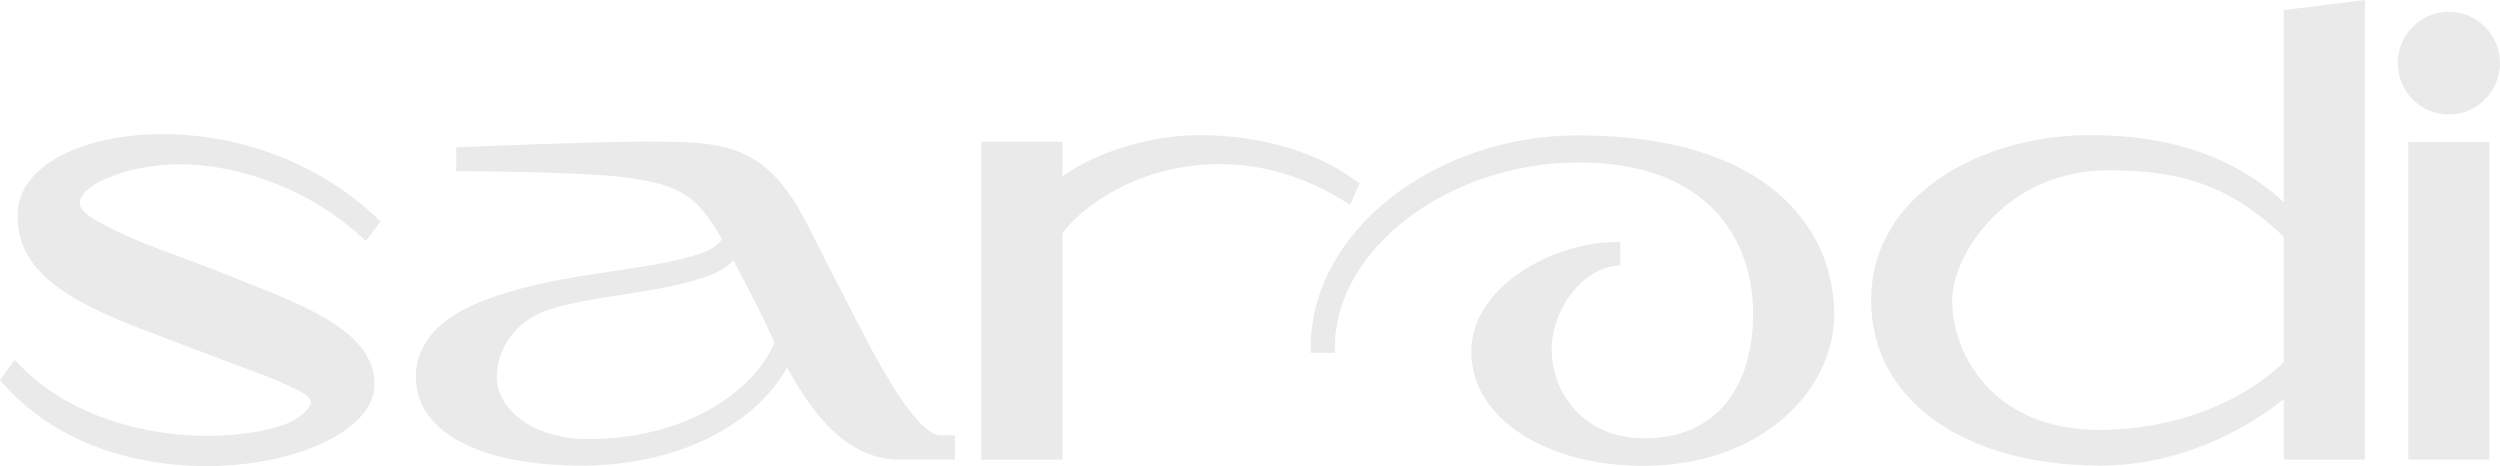 <svg width="413" height="77" viewBox="0 0 413 77" fill="none" xmlns="http://www.w3.org/2000/svg">
<path d="M260.783 22.359C236.804 22.359 216.535 38.376 216.535 57.346V58.289H220.524V57.346C220.524 41.093 239.352 26.838 260.827 26.838C282.303 26.838 289.611 39.723 289.611 51.767C289.611 64.687 282.918 72.409 271.699 72.409C261.61 72.409 256.336 64.967 256.336 57.604C256.336 51.835 260.649 44.786 266.85 43.91L267.666 43.798V39.993H266.727C257.084 39.993 243.061 47.053 243.061 58.109C243.061 69.165 255.531 76.955 271.454 76.955C291.209 76.955 303.019 64.271 303.019 52.014C303.019 37.681 291.924 22.37 260.805 22.37L260.783 22.359Z" fill="#EAEAEA"/>
<path d="M18.649 29.038C22.034 27.792 25.755 27.152 29.688 27.152C40.18 27.152 51.667 31.732 59.656 39.106L60.416 39.813L62.874 36.592L62.26 36.008C52.997 27.208 40.091 22.157 26.828 22.157C13.565 22.157 3.676 27.343 2.983 34.493C1.832 46.301 15.006 51.24 27.744 56.021C28.85 56.437 29.968 56.852 31.074 57.278C33.286 58.12 35.499 58.951 37.711 59.781L39.845 60.578C42.583 61.589 45.41 62.633 48.058 63.89C49.03 64.35 49.89 64.776 50.639 65.338C51.075 65.663 51.309 66 51.343 66.337C51.388 66.819 51.03 67.347 50.717 67.706C48.315 70.422 43.633 71.264 39.365 71.724C37.678 71.904 35.934 72.005 34.191 72.005C29.666 72.005 25.13 71.388 20.705 70.175C13.598 68.222 7.542 64.799 3.207 60.253L2.425 59.434L0 62.801L0.503 63.373C11.073 75.226 26.046 77 34.035 77C48.806 77 61.265 71.208 61.824 64.092C62.505 55.258 50.918 50.701 40.694 46.682C39.264 46.121 37.856 45.571 36.527 45.021C34.314 44.112 32.001 43.259 29.767 42.44C25.174 40.756 20.425 39.005 16.202 36.592C13.9 35.278 12.693 34.223 13.352 32.742C13.766 31.799 15.028 30.407 18.649 29.071V29.038Z" fill="#EAEAEA"/>
<path d="M140.206 50.477C139.457 48.995 138.809 47.704 138.273 46.694C137.077 44.46 136.094 42.462 135.211 40.712C134.094 38.467 133.122 36.514 132.027 34.628C125.546 23.392 118.372 23.392 106.495 23.392C97.802 23.392 76.493 24.29 76.281 24.301L75.376 24.335V28.275H76.315C76.516 28.275 96.897 28.376 103.489 29.33C112.272 30.609 114.987 32.069 119.244 39.454C119.166 39.611 119.087 39.769 118.987 39.892C118.205 40.88 116.909 41.43 115.747 41.845C113.11 42.788 110.35 43.327 107.769 43.776C105.545 44.157 103.277 44.494 101.076 44.831C95.768 45.617 90.282 46.436 84.997 47.962C78.415 49.859 71.409 52.632 69.264 58.816C68.884 59.905 68.694 61.084 68.694 62.285C68.694 71.309 79.186 76.922 96.07 76.922C111.501 76.922 124.563 70.524 130.049 60.68C133.993 68.032 139.77 75.911 148.541 75.911H157.759V71.904H155.379C151.044 71.904 143.736 57.425 140.228 50.465L140.206 50.477ZM97.131 72.533C87.701 72.533 82.069 67.336 82.069 62.307C82.069 57.279 85.555 52.688 90.952 51.06C94.818 49.893 98.908 49.276 102.852 48.67C106.461 48.12 110.193 47.558 113.802 46.571C114.361 46.413 114.908 46.256 115.456 46.088C117.087 45.594 118.797 44.977 120.238 43.865C120.585 43.596 120.886 43.293 121.177 42.99C122.037 44.629 122.976 46.47 124.06 48.569L125.333 51.06C125.78 51.925 126.272 52.98 126.82 54.158C127.177 54.91 127.557 55.73 127.959 56.572C124.54 64.709 113.255 72.533 97.142 72.533H97.131Z" fill="#EAEAEA"/>
<path d="M223.047 33.819L224.6 30.306L223.986 29.857C215.047 23.302 203.94 22.325 198.119 22.325C190.23 22.325 181.224 24.997 175.514 29.15V23.403H162.117V75.933H175.514V38.59C175.783 38.242 175.995 37.894 176.308 37.546C180.475 32.73 189.571 27.118 201.46 27.118C208.655 27.118 215.617 29.183 222.12 33.269L223.036 33.842L223.047 33.819Z" fill="#EAEAEA"/>
<path d="M411.256 23.47H397.858V75.922H411.256V23.47Z" fill="#EAEAEA"/>
<path d="M377.278 33.382C369.166 25.951 358.64 22.314 345.254 22.314C327.734 22.314 309.107 31.9 309.107 49.657C309.107 65.966 324.348 76.921 347.042 76.921C357.612 76.921 368.585 72.869 377.278 65.921V75.922H390.675V0L377.278 1.661V33.393V33.382ZM346.852 71.017C328.985 71.017 322.493 58.244 322.493 49.657C322.493 42.148 331.354 28.128 348.293 28.128C361.076 28.128 368.853 31.069 377.267 39.106V59.838C370.149 66.752 358.696 71.028 346.841 71.028L346.852 71.017Z" fill="#EAEAEA"/>
<path d="M404.553 18.913C409.212 18.913 413 15.108 413 10.428C413 5.747 409.212 1.942 404.553 1.942C399.893 1.942 396.105 5.747 396.105 10.428C396.105 15.108 399.893 18.913 404.553 18.913Z" fill="#EAEAEA"/>
</svg>
